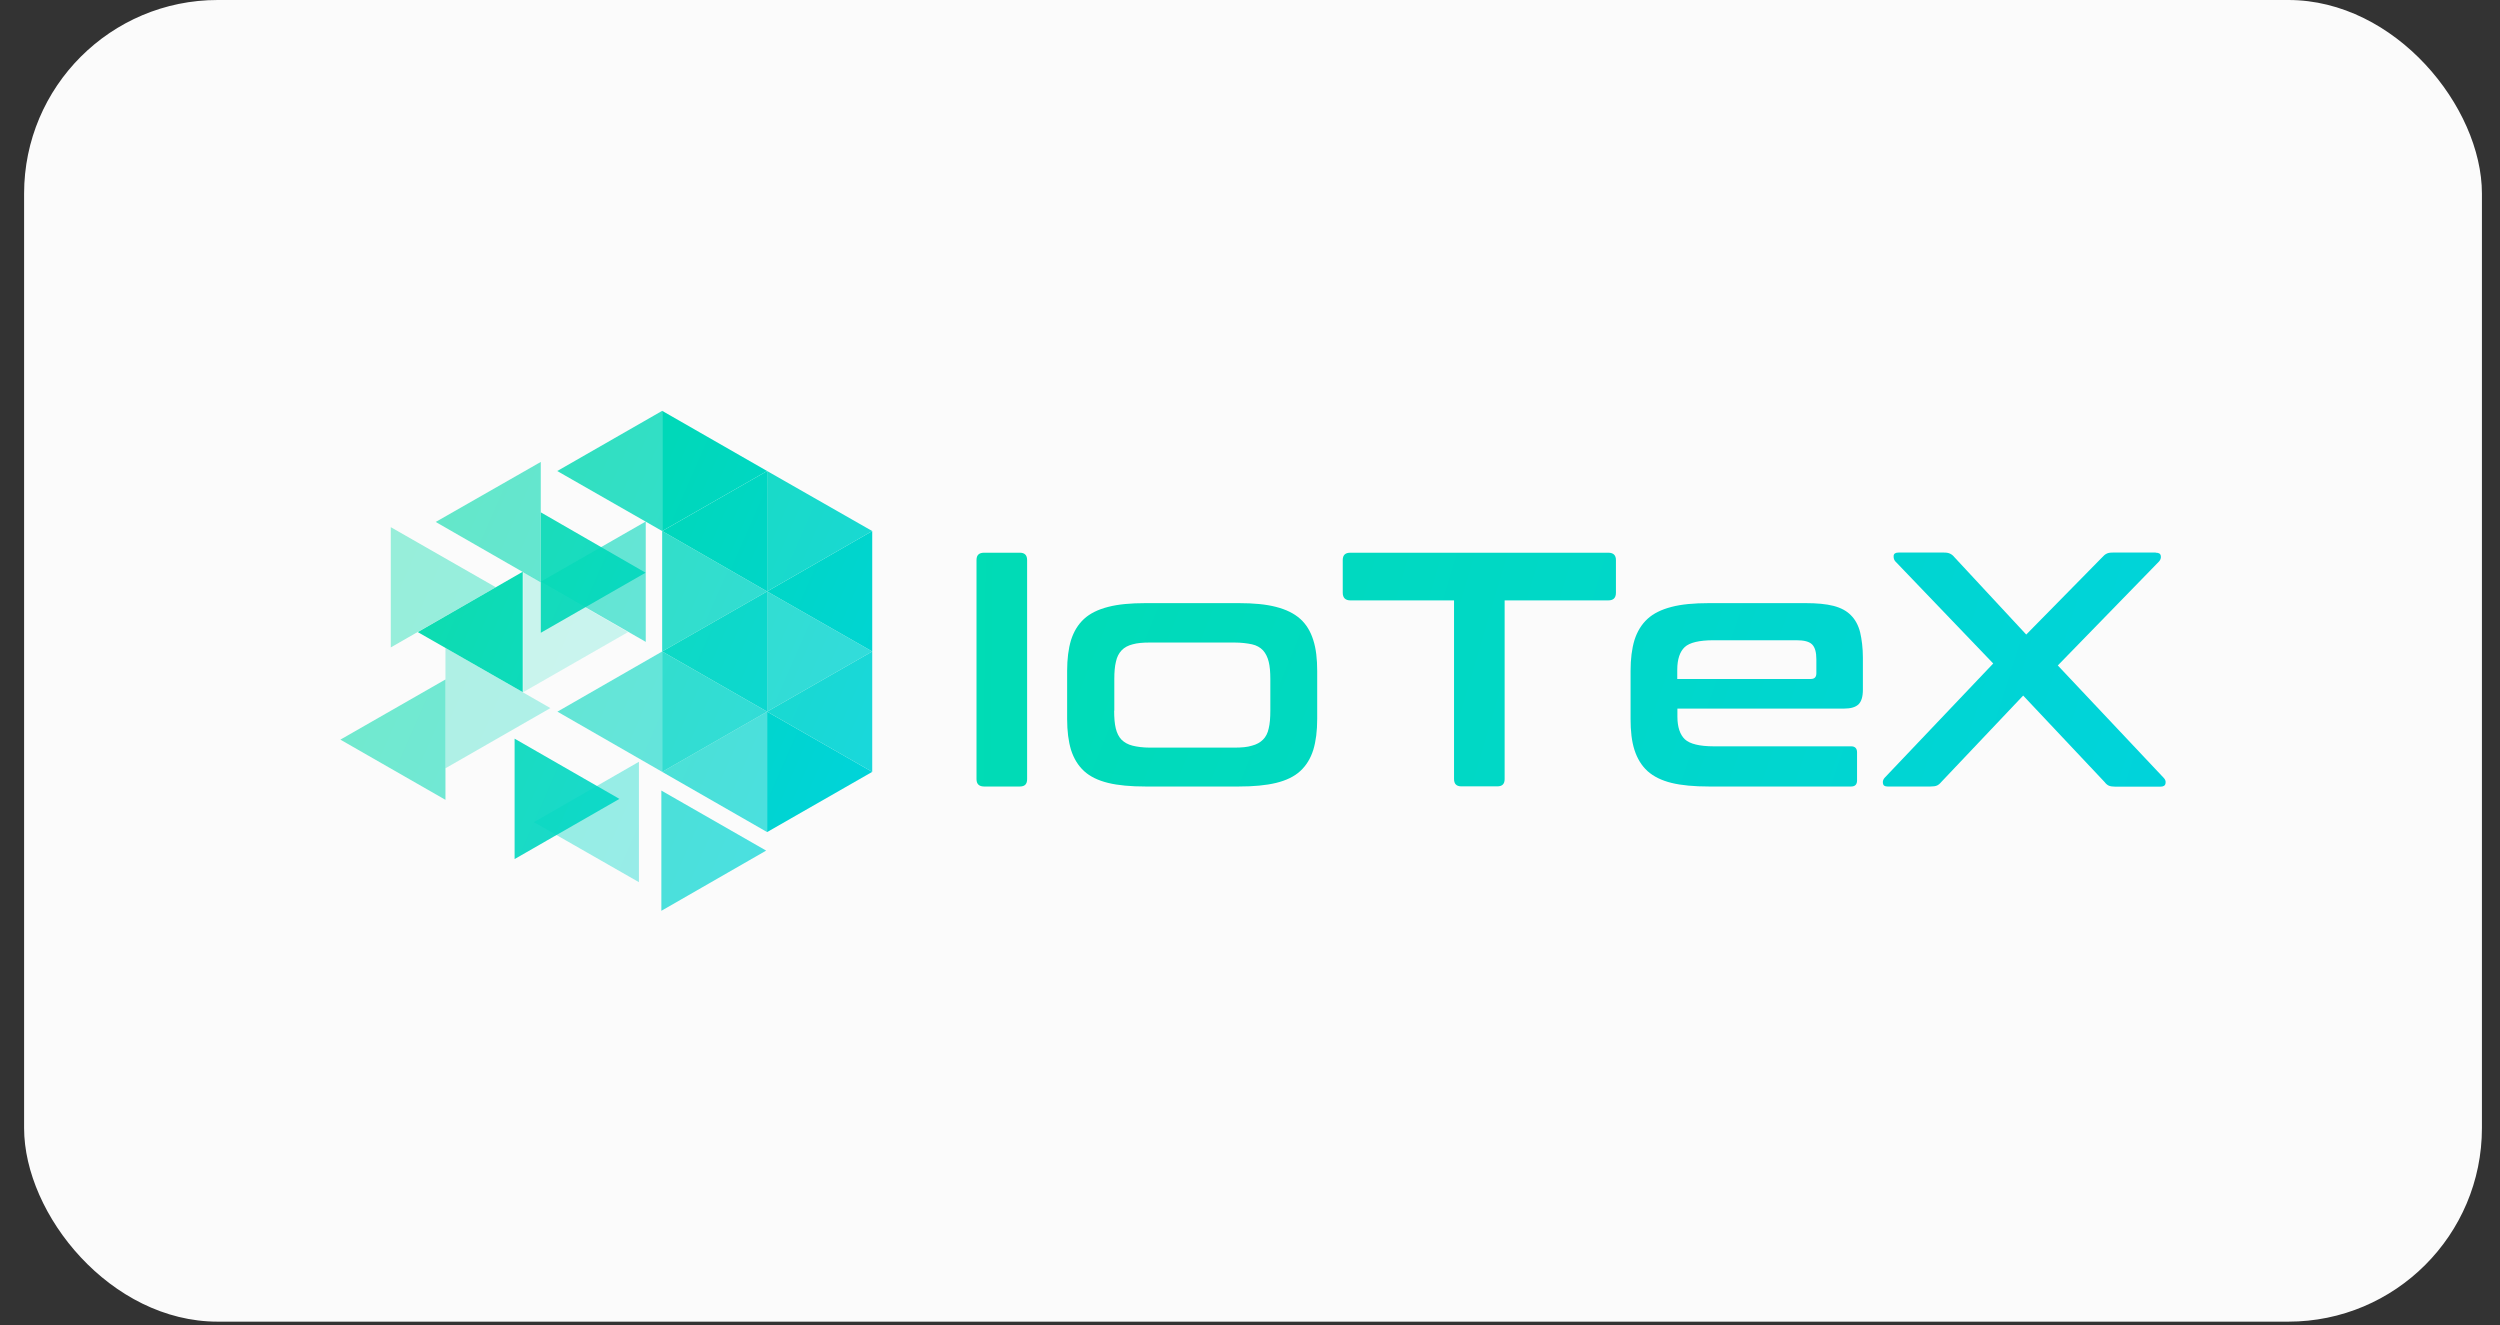 <svg width="83" height="44" viewBox="0 0 83 44" fill="none" xmlns="http://www.w3.org/2000/svg">
<rect x="0" y="0" width="83" height="44" fill="#333333" stroke="none"/>
<rect x="0.8" width="81.6" height="43.879" rx="6.428" fill="#FBFBFB"/>
<path d="M33.857 18.35C34.019 18.35 34.1 18.431 34.1 18.593V25.869C34.1 26.037 34.019 26.112 33.857 26.112H32.674C32.506 26.112 32.42 26.031 32.42 25.869V18.593C32.42 18.426 32.506 18.35 32.674 18.35H33.857Z" fill="url(#paint0_linear_2625_7105)"/>
<path d="M41.127 20.024C41.619 20.024 42.029 20.062 42.364 20.149C42.699 20.235 42.964 20.365 43.169 20.548C43.374 20.732 43.51 20.964 43.601 21.251C43.693 21.537 43.731 21.877 43.731 22.277V23.87C43.731 24.27 43.688 24.61 43.601 24.897C43.51 25.183 43.369 25.415 43.169 25.599C42.969 25.783 42.699 25.912 42.364 25.993C42.029 26.074 41.619 26.112 41.127 26.112H38.032C37.535 26.112 37.119 26.074 36.79 25.993C36.46 25.912 36.19 25.783 35.99 25.599C35.791 25.415 35.65 25.183 35.558 24.897C35.472 24.61 35.429 24.27 35.429 23.87V22.277C35.429 21.877 35.472 21.537 35.558 21.251C35.65 20.964 35.791 20.732 35.99 20.548C36.19 20.365 36.455 20.235 36.79 20.149C37.125 20.062 37.535 20.024 38.032 20.024H41.127ZM36.99 23.595C36.99 23.833 37.006 24.027 37.044 24.184C37.082 24.34 37.146 24.465 37.233 24.556C37.325 24.648 37.449 24.718 37.6 24.756C37.751 24.794 37.951 24.821 38.178 24.821H40.976C41.219 24.821 41.414 24.805 41.565 24.756C41.716 24.718 41.84 24.648 41.932 24.556C42.024 24.465 42.089 24.34 42.121 24.184C42.159 24.032 42.175 23.833 42.175 23.595V22.542C42.175 22.315 42.159 22.12 42.121 21.969C42.084 21.818 42.019 21.688 41.932 21.591C41.84 21.494 41.716 21.424 41.565 21.391C41.414 21.359 41.214 21.332 40.976 21.332H38.184C37.946 21.332 37.757 21.348 37.606 21.391C37.454 21.429 37.33 21.494 37.238 21.591C37.146 21.688 37.082 21.812 37.049 21.969C37.011 22.12 36.995 22.315 36.995 22.542V23.595H36.99Z" fill="url(#paint1_linear_2625_7105)"/>
<path d="M53.395 18.35C53.562 18.35 53.649 18.431 53.649 18.593V19.679C53.649 19.852 53.562 19.933 53.395 19.933H49.954V25.864C49.954 26.031 49.873 26.107 49.711 26.107H48.517C48.355 26.107 48.274 26.026 48.274 25.864V19.933H44.833C44.666 19.933 44.579 19.846 44.579 19.679V18.593C44.579 18.425 44.666 18.35 44.833 18.35H53.389H53.395Z" fill="url(#paint2_linear_2625_7105)"/>
<path d="M59.947 20.024C60.319 20.024 60.627 20.052 60.876 20.116C61.124 20.181 61.313 20.284 61.454 20.43C61.594 20.57 61.697 20.759 61.756 20.991C61.81 21.224 61.848 21.51 61.848 21.839V22.893C61.848 23.13 61.8 23.292 61.697 23.39C61.594 23.482 61.438 23.525 61.227 23.525H55.69V23.795C55.69 24.14 55.777 24.394 55.939 24.546C56.101 24.697 56.425 24.778 56.895 24.778H61.459C61.589 24.778 61.654 24.848 61.654 24.978V25.912C61.654 26.042 61.589 26.112 61.459 26.112H56.738C56.241 26.112 55.825 26.074 55.496 25.993C55.166 25.912 54.902 25.783 54.696 25.599C54.497 25.415 54.356 25.183 54.264 24.897C54.172 24.61 54.135 24.27 54.135 23.87V22.277C54.135 21.877 54.178 21.537 54.264 21.251C54.356 20.964 54.497 20.732 54.696 20.548C54.896 20.365 55.161 20.235 55.496 20.149C55.825 20.062 56.241 20.024 56.738 20.024H59.947ZM55.685 22.542H60.12C60.244 22.542 60.303 22.477 60.303 22.353V21.888C60.303 21.661 60.26 21.494 60.163 21.396C60.066 21.299 59.893 21.256 59.639 21.256H56.889C56.419 21.256 56.095 21.332 55.933 21.483C55.771 21.634 55.685 21.888 55.685 22.239V22.542Z" fill="url(#paint3_linear_2625_7105)"/>
<path d="M71.571 18.35C71.674 18.35 71.728 18.382 71.739 18.458C71.749 18.528 71.728 18.588 71.679 18.642L68.319 22.093L71.836 25.826C71.884 25.874 71.911 25.939 71.895 26.009C71.884 26.08 71.83 26.117 71.728 26.117H70.226C70.134 26.117 70.069 26.107 70.015 26.085C69.967 26.064 69.913 26.02 69.875 25.966L67.169 23.093L64.452 25.961C64.403 26.02 64.349 26.064 64.306 26.08C64.263 26.101 64.187 26.112 64.09 26.112H62.669C62.572 26.112 62.523 26.08 62.513 26.004C62.502 25.934 62.523 25.874 62.572 25.82L66.175 22.028L62.923 18.636C62.88 18.588 62.864 18.523 62.869 18.453C62.874 18.382 62.928 18.345 63.031 18.345H64.533C64.624 18.345 64.689 18.355 64.743 18.382C64.792 18.404 64.846 18.447 64.884 18.496L67.271 21.067L69.799 18.496C69.843 18.447 69.891 18.404 69.94 18.382C69.988 18.355 70.059 18.345 70.15 18.345H71.571V18.35Z" fill="url(#paint4_linear_2625_7105)"/>
<path d="M21.984 13.64V17.631L25.468 15.638L21.984 13.64Z" fill="url(#paint5_linear_2625_7105)"/>
<path opacity="0.9" d="M25.468 15.638V19.636L28.958 17.631L25.468 15.638Z" fill="url(#paint6_linear_2625_7105)"/>
<path opacity="0.8" d="M21.984 17.631V21.629L25.468 19.636L21.984 17.631Z" fill="url(#paint7_linear_2625_7105)"/>
<path opacity="0.8" d="M25.468 19.636V23.627L28.958 21.629L25.468 19.636Z" fill="url(#paint8_linear_2625_7105)"/>
<path opacity="0.8" d="M21.984 21.629V25.626L25.468 23.627L21.984 21.629Z" fill="url(#paint9_linear_2625_7105)"/>
<path d="M25.468 23.627V27.625L28.958 25.626L25.468 23.627Z" fill="url(#paint10_linear_2625_7105)"/>
<path opacity="0.4" d="M12.974 17.502V21.494L16.458 19.495L12.974 17.502Z" fill="url(#paint11_linear_2625_7105)"/>
<path opacity="0.2" d="M17.371 18.982V22.979L20.849 20.986L17.371 18.982Z" fill="url(#paint12_linear_2625_7105)"/>
<path opacity="0.3" d="M14.789 21.51V25.507L18.273 23.509L14.789 21.51Z" fill="url(#paint13_linear_2625_7105)"/>
<path opacity="0.9" d="M17.085 24.524V28.521L20.564 26.523L17.085 24.524Z" fill="url(#paint14_linear_2625_7105)"/>
<path opacity="0.7" d="M21.957 26.247V30.239L25.436 28.24L21.957 26.247Z" fill="url(#paint15_linear_2625_7105)"/>
<path opacity="0.9" d="M17.955 17.01V21.008L21.433 19.014L17.955 17.01Z" fill="url(#paint16_linear_2625_7105)"/>
<path opacity="0.8" d="M21.984 13.64V17.631L18.5 15.638L21.984 13.64Z" fill="url(#paint17_linear_2625_7105)"/>
<path opacity="0.6" d="M17.954 15.336V19.333L14.465 17.329L17.954 15.336Z" fill="url(#paint18_linear_2625_7105)"/>
<path opacity="0.6" d="M21.439 17.313V21.31L17.955 19.311L21.439 17.313Z" fill="url(#paint19_linear_2625_7105)"/>
<path opacity="0.95" d="M17.355 18.982V22.979L13.871 20.986L17.355 18.982Z" fill="url(#paint20_linear_2625_7105)"/>
<path opacity="0.6" d="M21.984 21.629V25.626L18.506 23.627L21.984 21.629Z" fill="url(#paint21_linear_2625_7105)"/>
<path opacity="0.55" d="M14.789 22.558V26.555L11.3 24.556L14.789 22.558Z" fill="url(#paint22_linear_2625_7105)"/>
<path d="M28.958 17.631V21.629L25.468 19.636L28.958 17.631Z" fill="url(#paint23_linear_2625_7105)"/>
<path opacity="0.95" d="M25.468 19.636V23.627L21.984 21.629L25.468 19.636Z" fill="url(#paint24_linear_2625_7105)"/>
<path opacity="0.9" d="M28.958 21.629V25.626L25.468 23.627L28.958 21.629Z" fill="url(#paint25_linear_2625_7105)"/>
<path opacity="0.7" d="M25.468 23.627V27.625L21.984 25.626L25.468 23.627Z" fill="url(#paint26_linear_2625_7105)"/>
<path opacity="0.4" d="M21.212 25.291V29.288L17.727 27.295L21.212 25.291Z" fill="url(#paint27_linear_2625_7105)"/>
<path d="M25.468 15.638V19.636L21.984 17.631L25.468 15.638Z" fill="url(#paint28_linear_2625_7105)"/>
<defs>
<linearGradient id="paint0_linear_2625_7105" x1="30.359" y1="21.602" x2="72.388" y2="22.027" gradientUnits="userSpaceOnUse">
<stop stop-color="#00DCB3"/>
<stop offset="1" stop-color="#00D3DC"/>
</linearGradient>
<linearGradient id="paint1_linear_2625_7105" x1="30.468" y1="21.09" x2="69.669" y2="36.967" gradientUnits="userSpaceOnUse">
<stop stop-color="#00DCB3"/>
<stop offset="1" stop-color="#00D3DC"/>
</linearGradient>
<linearGradient id="paint2_linear_2625_7105" x1="31.137" y1="17.926" x2="72.188" y2="30.05" gradientUnits="userSpaceOnUse">
<stop stop-color="#00DCB3"/>
<stop offset="1" stop-color="#00D3DC"/>
</linearGradient>
<linearGradient id="paint3_linear_2625_7105" x1="31.289" y1="17.211" x2="71.513" y2="31.242" gradientUnits="userSpaceOnUse">
<stop stop-color="#00DCB3"/>
<stop offset="1" stop-color="#00D3DC"/>
</linearGradient>
<linearGradient id="paint4_linear_2625_7105" x1="31.848" y1="14.571" x2="72.582" y2="27.487" gradientUnits="userSpaceOnUse">
<stop stop-color="#00DCB3"/>
<stop offset="1" stop-color="#00D3DC"/>
</linearGradient>
<linearGradient id="paint5_linear_2625_7105" x1="12.8" y1="10.359" x2="33.854" y2="19.566" gradientUnits="userSpaceOnUse">
<stop stop-color="#00DC9C"/>
<stop offset="1" stop-color="#00D3DC"/>
</linearGradient>
<linearGradient id="paint6_linear_2625_7105" x1="12.801" y1="10.356" x2="33.856" y2="19.564" gradientUnits="userSpaceOnUse">
<stop stop-color="#00DC9C"/>
<stop offset="1" stop-color="#00D3DC"/>
</linearGradient>
<linearGradient id="paint7_linear_2625_7105" x1="10.957" y1="13.295" x2="32.01" y2="22.502" gradientUnits="userSpaceOnUse">
<stop stop-color="#00DC9C"/>
<stop offset="1" stop-color="#00D3DC"/>
</linearGradient>
<linearGradient id="paint8_linear_2625_7105" x1="10.956" y1="13.291" x2="32.011" y2="22.5" gradientUnits="userSpaceOnUse">
<stop stop-color="#00DC9C"/>
<stop offset="1" stop-color="#00D3DC"/>
</linearGradient>
<linearGradient id="paint9_linear_2625_7105" x1="9.098" y1="16.222" x2="30.151" y2="25.429" gradientUnits="userSpaceOnUse">
<stop stop-color="#00DC9C"/>
<stop offset="1" stop-color="#00D3DC"/>
</linearGradient>
<linearGradient id="paint10_linear_2625_7105" x1="9.097" y1="16.218" x2="30.152" y2="25.427" gradientUnits="userSpaceOnUse">
<stop stop-color="#00DC9C"/>
<stop offset="1" stop-color="#00D3DC"/>
</linearGradient>
<linearGradient id="paint11_linear_2625_7105" x1="9.243" y1="17.349" x2="30.296" y2="26.556" gradientUnits="userSpaceOnUse">
<stop stop-color="#00DC9C"/>
<stop offset="1" stop-color="#00D3DC"/>
</linearGradient>
<linearGradient id="paint12_linear_2625_7105" x1="10.282" y1="16.909" x2="31.345" y2="26.091" gradientUnits="userSpaceOnUse">
<stop stop-color="#00DC9C"/>
<stop offset="1" stop-color="#00D3DC"/>
</linearGradient>
<linearGradient id="paint13_linear_2625_7105" x1="7.004" y1="19.034" x2="28.059" y2="28.242" gradientUnits="userSpaceOnUse">
<stop stop-color="#00DC9C"/>
<stop offset="1" stop-color="#00D3DC"/>
</linearGradient>
<linearGradient id="paint14_linear_2625_7105" x1="6.724" y1="20.569" x2="27.787" y2="29.751" gradientUnits="userSpaceOnUse">
<stop stop-color="#00DC9C"/>
<stop offset="1" stop-color="#00D3DC"/>
</linearGradient>
<linearGradient id="paint15_linear_2625_7105" x1="6.839" y1="19.558" x2="27.902" y2="28.74" gradientUnits="userSpaceOnUse">
<stop stop-color="#00DC9C"/>
<stop offset="1" stop-color="#00D3DC"/>
</linearGradient>
<linearGradient id="paint16_linear_2625_7105" x1="10.136" y1="14.519" x2="31.198" y2="23.699" gradientUnits="userSpaceOnUse">
<stop stop-color="#00DC9C"/>
<stop offset="1" stop-color="#00D3DC"/>
</linearGradient>
<linearGradient id="paint17_linear_2625_7105" x1="12.684" y1="10.298" x2="33.739" y2="19.507" gradientUnits="userSpaceOnUse">
<stop stop-color="#00DC9C"/>
<stop offset="1" stop-color="#00D3DC"/>
</linearGradient>
<linearGradient id="paint18_linear_2625_7105" x1="11.012" y1="13.349" x2="32.068" y2="22.558" gradientUnits="userSpaceOnUse">
<stop stop-color="#00DC9C"/>
<stop offset="1" stop-color="#00D3DC"/>
</linearGradient>
<linearGradient id="paint19_linear_2625_7105" x1="10.798" y1="13.2" x2="31.851" y2="22.407" gradientUnits="userSpaceOnUse">
<stop stop-color="#00DC9C"/>
<stop offset="1" stop-color="#00D3DC"/>
</linearGradient>
<linearGradient id="paint20_linear_2625_7105" x1="9.538" y1="16.495" x2="30.593" y2="25.704" gradientUnits="userSpaceOnUse">
<stop stop-color="#00DC9C"/>
<stop offset="1" stop-color="#00D3DC"/>
</linearGradient>
<linearGradient id="paint21_linear_2625_7105" x1="8.989" y1="16.164" x2="30.052" y2="25.346" gradientUnits="userSpaceOnUse">
<stop stop-color="#00DC9C"/>
<stop offset="1" stop-color="#00D3DC"/>
</linearGradient>
<linearGradient id="paint22_linear_2625_7105" x1="7.738" y1="20.507" x2="28.792" y2="29.713" gradientUnits="userSpaceOnUse">
<stop stop-color="#00DC9C"/>
<stop offset="1" stop-color="#00D3DC"/>
</linearGradient>
<linearGradient id="paint23_linear_2625_7105" x1="12.687" y1="10.29" x2="33.743" y2="19.499" gradientUnits="userSpaceOnUse">
<stop stop-color="#00DC9C"/>
<stop offset="1" stop-color="#00D3DC"/>
</linearGradient>
<linearGradient id="paint24_linear_2625_7105" x1="10.837" y1="13.226" x2="31.89" y2="22.433" gradientUnits="userSpaceOnUse">
<stop stop-color="#00DC9C"/>
<stop offset="1" stop-color="#00D3DC"/>
</linearGradient>
<linearGradient id="paint25_linear_2625_7105" x1="10.844" y1="13.227" x2="31.899" y2="22.435" gradientUnits="userSpaceOnUse">
<stop stop-color="#00DC9C"/>
<stop offset="1" stop-color="#00D3DC"/>
</linearGradient>
<linearGradient id="paint26_linear_2625_7105" x1="8.991" y1="16.161" x2="30.045" y2="25.367" gradientUnits="userSpaceOnUse">
<stop stop-color="#00DC9C"/>
<stop offset="1" stop-color="#00D3DC"/>
</linearGradient>
<linearGradient id="paint27_linear_2625_7105" x1="7.32" y1="19.313" x2="28.373" y2="28.52" gradientUnits="userSpaceOnUse">
<stop stop-color="#00DC9C"/>
<stop offset="1" stop-color="#00D3DC"/>
</linearGradient>
<linearGradient id="paint28_linear_2625_7105" x1="12.696" y1="10.299" x2="33.749" y2="19.506" gradientUnits="userSpaceOnUse">
<stop stop-color="#00DC9C"/>
<stop offset="1" stop-color="#00D3DC"/>
</linearGradient>
</defs>
</svg>
